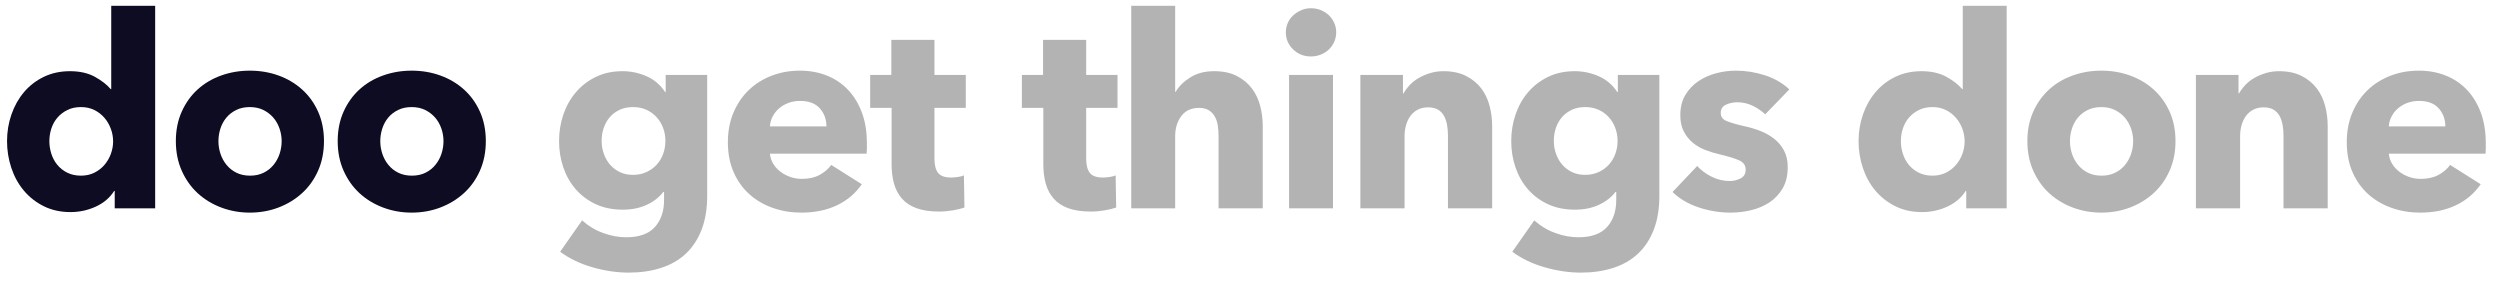 <?xml version="1.0" encoding="UTF-8"?>
<svg width="168px" height="19px" viewBox="0 0 168 19" version="1.1" xmlns="http://www.w3.org/2000/svg" xmlns:xlink="http://www.w3.org/1999/xlink">
    <!-- Generator: Sketch 64 (93537) - https://sketch.com -->
    <title>doo get things done</title>
    <desc>Created with Sketch.</desc>
    <g id="Web" stroke="none" stroke-width="1" fill="none" fill-rule="evenodd">
        <g id="Desktop-HD" transform="translate(-637, -30)" fill-rule="nonzero">
            <g id="Group-2">
                <g id="doo-get-things-done" transform="translate(637.473, 30.392)">
                    <path d="M4.266,13.86 C4.866,13.86 5.433,13.737 5.967,13.491 C6.501,13.245 6.912,12.894 7.2,12.438 L7.2,12.438 L7.236,12.438 L7.236,13.608 L9.954,13.608 L9.954,3.23296945e-13 L7.002,3.23296945e-13 L7.002,5.598 L6.966,5.598 C6.714,5.298 6.36,5.022 5.904,4.77 C5.448,4.518 4.89,4.392 4.23,4.392 C3.582,4.392 2.997,4.518 2.475,4.77 C1.953,5.022 1.509,5.364 1.143,5.796 C0.777,6.228 0.495,6.729 0.297,7.299 C0.099,7.869 3.18323146e-12,8.466 3.18323146e-12,9.09 C3.18323146e-12,9.714 0.096,10.314 0.288,10.89 C0.48,11.466 0.759,11.973 1.125,12.411 C1.491,12.849 1.938,13.2 2.466,13.464 C2.994,13.728 3.594,13.86 4.266,13.86 Z M4.968,11.412 C4.62,11.412 4.314,11.346 4.05,11.214 C3.786,11.082 3.564,10.908 3.384,10.692 C3.204,10.476 3.069,10.227 2.979,9.945 C2.889,9.663 2.844,9.378 2.844,9.09 C2.844,8.802 2.889,8.52 2.979,8.244 C3.069,7.968 3.204,7.725 3.384,7.515 C3.564,7.305 3.786,7.134 4.05,7.002 C4.314,6.87 4.62,6.804 4.968,6.804 C5.304,6.804 5.604,6.87 5.868,7.002 C6.132,7.134 6.357,7.308 6.543,7.524 C6.729,7.74 6.873,7.986 6.975,8.262 C7.077,8.538 7.128,8.82 7.128,9.108 C7.128,9.396 7.077,9.678 6.975,9.954 C6.873,10.23 6.729,10.476 6.543,10.692 C6.357,10.908 6.132,11.082 5.868,11.214 C5.604,11.346 5.304,11.412 4.968,11.412 Z M16.312,13.896 C16.996,13.896 17.638,13.782 18.238,13.554 C18.838,13.326 19.366,13.005 19.822,12.591 C20.278,12.177 20.638,11.673 20.902,11.079 C21.166,10.485 21.298,9.822 21.298,9.09 C21.298,8.358 21.166,7.698 20.902,7.11 C20.638,6.522 20.278,6.024 19.822,5.616 C19.366,5.208 18.838,4.896 18.238,4.68 C17.638,4.464 16.996,4.356 16.312,4.356 C15.64,4.356 15.001,4.464 14.395,4.68 C13.789,4.896 13.261,5.208 12.811,5.616 C12.361,6.024 12.004,6.522 11.74,7.11 C11.476,7.698 11.344,8.358 11.344,9.09 C11.344,9.822 11.476,10.485 11.74,11.079 C12.004,11.673 12.361,12.177 12.811,12.591 C13.261,13.005 13.789,13.326 14.395,13.554 C15.001,13.782 15.64,13.896 16.312,13.896 Z M16.33,11.412 C15.982,11.412 15.676,11.346 15.412,11.214 C15.148,11.082 14.926,10.905 14.746,10.683 C14.566,10.461 14.431,10.212 14.341,9.936 C14.251,9.66 14.206,9.378 14.206,9.09 C14.206,8.802 14.251,8.52 14.341,8.244 C14.431,7.968 14.563,7.725 14.737,7.515 C14.911,7.305 15.13,7.134 15.394,7.002 C15.658,6.87 15.964,6.804 16.312,6.804 C16.66,6.804 16.966,6.87 17.23,7.002 C17.494,7.134 17.716,7.305 17.896,7.515 C18.076,7.725 18.214,7.968 18.31,8.244 C18.406,8.52 18.454,8.802 18.454,9.09 C18.454,9.378 18.409,9.66 18.319,9.936 C18.229,10.212 18.094,10.461 17.914,10.683 C17.734,10.905 17.512,11.082 17.248,11.214 C16.984,11.346 16.678,11.412 16.33,11.412 Z M27.188,13.896 C27.872,13.896 28.514,13.782 29.114,13.554 C29.714,13.326 30.242,13.005 30.698,12.591 C31.154,12.177 31.514,11.673 31.778,11.079 C32.042,10.485 32.174,9.822 32.174,9.09 C32.174,8.358 32.042,7.698 31.778,7.11 C31.514,6.522 31.154,6.024 30.698,5.616 C30.242,5.208 29.714,4.896 29.114,4.68 C28.514,4.464 27.872,4.356 27.188,4.356 C26.516,4.356 25.877,4.464 25.271,4.68 C24.665,4.896 24.137,5.208 23.687,5.616 C23.237,6.024 22.88,6.522 22.616,7.11 C22.352,7.698 22.22,8.358 22.22,9.09 C22.22,9.822 22.352,10.485 22.616,11.079 C22.88,11.673 23.237,12.177 23.687,12.591 C24.137,13.005 24.665,13.326 25.271,13.554 C25.877,13.782 26.516,13.896 27.188,13.896 Z M27.206,11.412 C26.858,11.412 26.552,11.346 26.288,11.214 C26.024,11.082 25.802,10.905 25.622,10.683 C25.442,10.461 25.307,10.212 25.217,9.936 C25.127,9.66 25.082,9.378 25.082,9.09 C25.082,8.802 25.127,8.52 25.217,8.244 C25.307,7.968 25.439,7.725 25.613,7.515 C25.787,7.305 26.006,7.134 26.27,7.002 C26.534,6.87 26.84,6.804 27.188,6.804 C27.536,6.804 27.842,6.87 28.106,7.002 C28.37,7.134 28.592,7.305 28.772,7.515 C28.952,7.725 29.09,7.968 29.186,8.244 C29.282,8.52 29.33,8.802 29.33,9.09 C29.33,9.378 29.285,9.66 29.195,9.936 C29.105,10.212 28.97,10.461 28.79,10.683 C28.61,10.905 28.388,11.082 28.124,11.214 C27.86,11.346 27.554,11.412 27.206,11.412 Z" id="doo" fill="#0D0C22"></path>
                    <path d="M41.776,17.928 C42.568,17.928 43.291,17.823 43.945,17.613 C44.599,17.403 45.154,17.085 45.61,16.659 C46.066,16.233 46.42,15.696 46.672,15.048 C46.924,14.4 47.05,13.638 47.05,12.762 L47.05,12.762 L47.05,4.644 L44.26,4.644 L44.26,5.796 L44.224,5.796 C43.912,5.316 43.498,4.962 42.982,4.734 C42.466,4.506 41.926,4.392 41.362,4.392 C40.69,4.392 40.09,4.521 39.562,4.779 C39.034,5.037 38.587,5.382 38.221,5.814 C37.855,6.246 37.576,6.744 37.384,7.308 C37.192,7.872 37.096,8.466 37.096,9.09 C37.096,9.714 37.192,10.305 37.384,10.863 C37.576,11.421 37.855,11.91 38.221,12.33 C38.587,12.75 39.034,13.083 39.562,13.329 C40.09,13.575 40.696,13.698 41.38,13.698 C41.98,13.698 42.514,13.59 42.982,13.374 C43.45,13.158 43.822,12.87 44.098,12.51 L44.098,12.51 L44.152,12.51 L44.152,13.05 C44.152,13.806 43.945,14.412 43.531,14.868 C43.117,15.324 42.478,15.552 41.614,15.552 C41.11,15.552 40.597,15.459 40.075,15.273 C39.553,15.087 39.076,14.802 38.644,14.418 L38.644,14.418 L37.168,16.524 C37.78,16.98 38.503,17.328 39.337,17.568 C40.171,17.808 40.984,17.928 41.776,17.928 Z M42.064,11.358 C41.728,11.358 41.431,11.295 41.173,11.169 C40.915,11.043 40.696,10.875 40.516,10.665 C40.336,10.455 40.198,10.212 40.102,9.936 C40.006,9.66 39.958,9.372 39.958,9.072 C39.958,8.76 40.006,8.466 40.102,8.19 C40.198,7.914 40.336,7.674 40.516,7.47 C40.696,7.266 40.915,7.104 41.173,6.984 C41.431,6.864 41.728,6.804 42.064,6.804 C42.4,6.804 42.7,6.864 42.964,6.984 C43.228,7.104 43.456,7.269 43.648,7.479 C43.84,7.689 43.987,7.932 44.089,8.208 C44.191,8.484 44.242,8.772 44.242,9.072 C44.242,9.384 44.191,9.678 44.089,9.954 C43.987,10.23 43.843,10.47 43.657,10.674 C43.471,10.878 43.243,11.043 42.973,11.169 C42.703,11.295 42.4,11.358 42.064,11.358 Z M53.372,13.896 C54.284,13.896 55.085,13.731 55.775,13.401 C56.465,13.071 57.02,12.6 57.44,11.988 L57.44,11.988 L55.388,10.692 C55.184,10.968 54.92,11.193 54.596,11.367 C54.272,11.541 53.876,11.628 53.408,11.628 C53.144,11.628 52.889,11.586 52.643,11.502 C52.397,11.418 52.175,11.301 51.977,11.151 C51.779,11.001 51.617,10.824 51.491,10.62 C51.365,10.416 51.29,10.188 51.266,9.936 L51.266,9.936 L57.764,9.936 C57.776,9.828 57.782,9.714 57.782,9.594 L57.782,9.594 L57.782,9.234 C57.782,8.466 57.671,7.782 57.449,7.182 C57.227,6.582 56.918,6.072 56.522,5.652 C56.126,5.232 55.652,4.911 55.1,4.689 C54.548,4.467 53.942,4.356 53.282,4.356 C52.598,4.356 51.962,4.47 51.374,4.698 C50.786,4.926 50.276,5.247 49.844,5.661 C49.412,6.075 49.07,6.579 48.818,7.173 C48.566,7.767 48.44,8.43 48.44,9.162 C48.44,9.918 48.569,10.59 48.827,11.178 C49.085,11.766 49.439,12.261 49.889,12.663 C50.339,13.065 50.864,13.371 51.464,13.581 C52.064,13.791 52.7,13.896 53.372,13.896 Z M55.064,8.1 L51.266,8.1 C51.278,7.872 51.338,7.653 51.446,7.443 C51.554,7.233 51.698,7.05 51.878,6.894 C52.058,6.738 52.268,6.615 52.508,6.525 C52.748,6.435 53.012,6.39 53.3,6.39 C53.888,6.39 54.329,6.558 54.623,6.894 C54.917,7.23 55.064,7.632 55.064,8.1 L55.064,8.1 Z M62.628,13.824 C62.94,13.824 63.252,13.797 63.564,13.743 C63.876,13.689 64.134,13.626 64.338,13.554 L64.338,13.554 L64.302,11.394 C64.194,11.442 64.059,11.478 63.897,11.502 C63.735,11.526 63.582,11.538 63.438,11.538 C63.018,11.538 62.727,11.433 62.565,11.223 C62.403,11.013 62.322,10.698 62.322,10.278 L62.322,10.278 L62.322,6.858 L64.428,6.858 L64.428,4.644 L62.322,4.644 L62.322,2.286 L59.424,2.286 L59.424,4.644 L58.002,4.644 L58.002,6.858 L59.442,6.858 L59.442,10.638 C59.442,11.118 59.496,11.553 59.604,11.943 C59.712,12.333 59.889,12.669 60.135,12.951 C60.381,13.233 60.708,13.449 61.116,13.599 C61.524,13.749 62.028,13.824 62.628,13.824 Z M72.824,13.824 C73.136,13.824 73.448,13.797 73.76,13.743 C74.072,13.689 74.33,13.626 74.534,13.554 L74.534,13.554 L74.498,11.394 C74.39,11.442 74.255,11.478 74.093,11.502 C73.931,11.526 73.778,11.538 73.634,11.538 C73.214,11.538 72.923,11.433 72.761,11.223 C72.599,11.013 72.518,10.698 72.518,10.278 L72.518,10.278 L72.518,6.858 L74.624,6.858 L74.624,4.644 L72.518,4.644 L72.518,2.286 L69.62,2.286 L69.62,4.644 L68.198,4.644 L68.198,6.858 L69.638,6.858 L69.638,10.638 C69.638,11.118 69.692,11.553 69.8,11.943 C69.908,12.333 70.085,12.669 70.331,12.951 C70.577,13.233 70.904,13.449 71.312,13.599 C71.72,13.749 72.224,13.824 72.824,13.824 Z M78.498,13.608 L78.498,8.766 C78.498,8.226 78.636,7.773 78.912,7.407 C79.188,7.041 79.584,6.858 80.1,6.858 C80.364,6.858 80.58,6.909 80.748,7.011 C80.916,7.113 81.051,7.251 81.153,7.425 C81.255,7.599 81.324,7.8 81.36,8.028 C81.396,8.256 81.414,8.496 81.414,8.748 L81.414,8.748 L81.414,13.608 L84.384,13.608 L84.384,8.064 C84.384,7.62 84.327,7.176 84.213,6.732 C84.099,6.288 83.913,5.895 83.655,5.553 C83.397,5.211 83.061,4.932 82.647,4.716 C82.233,4.5 81.72,4.392 81.108,4.392 C80.484,4.392 79.95,4.533 79.506,4.815 C79.062,5.097 78.738,5.418 78.534,5.778 L78.534,5.778 L78.498,5.778 L78.498,-5.68434189e-14 L75.546,-5.68434189e-14 L75.546,13.608 L78.498,13.608 Z M87.628,3.402 C87.856,3.402 88.075,3.36 88.285,3.276 C88.495,3.192 88.675,3.078 88.825,2.934 C88.975,2.79 89.095,2.619 89.185,2.421 C89.275,2.223 89.32,2.01 89.32,1.782 C89.32,1.554 89.275,1.341 89.185,1.143 C89.095,0.945 88.975,0.774 88.825,0.63 C88.675,0.486 88.495,0.372 88.285,0.288 C88.075,0.204 87.856,0.162 87.628,0.162 C87.388,0.162 87.166,0.207 86.962,0.297 C86.758,0.387 86.578,0.504 86.422,0.648 C86.266,0.792 86.146,0.963 86.062,1.161 C85.978,1.359 85.936,1.566 85.936,1.782 C85.936,2.226 86.098,2.607 86.422,2.925 C86.746,3.243 87.148,3.402 87.628,3.402 Z M89.104,13.608 L89.104,4.644 L86.152,4.644 L86.152,13.608 L89.104,13.608 Z M93.914,13.608 L93.914,8.748 C93.914,8.496 93.947,8.253 94.013,8.019 C94.079,7.785 94.178,7.578 94.31,7.398 C94.442,7.218 94.607,7.077 94.805,6.975 C95.003,6.873 95.234,6.822 95.498,6.822 C95.762,6.822 95.981,6.873 96.155,6.975 C96.329,7.077 96.464,7.215 96.56,7.389 C96.656,7.563 96.725,7.764 96.767,7.992 C96.809,8.22 96.83,8.46 96.83,8.712 L96.83,8.712 L96.83,13.608 L99.8,13.608 L99.8,8.064 C99.8,7.62 99.743,7.176 99.629,6.732 C99.515,6.288 99.329,5.895 99.071,5.553 C98.813,5.211 98.474,4.932 98.054,4.716 C97.634,4.5 97.124,4.392 96.524,4.392 C96.212,4.392 95.918,4.434 95.642,4.518 C95.366,4.602 95.111,4.71 94.877,4.842 C94.643,4.974 94.439,5.133 94.265,5.319 C94.091,5.505 93.95,5.694 93.842,5.886 L93.842,5.886 L93.806,5.886 L93.806,4.644 L90.944,4.644 L90.944,13.608 L93.914,13.608 Z M105.762,17.928 C106.554,17.928 107.277,17.823 107.931,17.613 C108.585,17.403 109.14,17.085 109.596,16.659 C110.052,16.233 110.406,15.696 110.658,15.048 C110.91,14.4 111.036,13.638 111.036,12.762 L111.036,12.762 L111.036,4.644 L108.246,4.644 L108.246,5.796 L108.21,5.796 C107.898,5.316 107.484,4.962 106.968,4.734 C106.452,4.506 105.912,4.392 105.348,4.392 C104.676,4.392 104.076,4.521 103.548,4.779 C103.02,5.037 102.573,5.382 102.207,5.814 C101.841,6.246 101.562,6.744 101.37,7.308 C101.178,7.872 101.082,8.466 101.082,9.09 C101.082,9.714 101.178,10.305 101.37,10.863 C101.562,11.421 101.841,11.91 102.207,12.33 C102.573,12.75 103.02,13.083 103.548,13.329 C104.076,13.575 104.682,13.698 105.366,13.698 C105.966,13.698 106.5,13.59 106.968,13.374 C107.436,13.158 107.808,12.87 108.084,12.51 L108.084,12.51 L108.138,12.51 L108.138,13.05 C108.138,13.806 107.931,14.412 107.517,14.868 C107.103,15.324 106.464,15.552 105.6,15.552 C105.096,15.552 104.583,15.459 104.061,15.273 C103.539,15.087 103.062,14.802 102.63,14.418 L102.63,14.418 L101.154,16.524 C101.766,16.98 102.489,17.328 103.323,17.568 C104.157,17.808 104.97,17.928 105.762,17.928 Z M106.05,11.358 C105.714,11.358 105.417,11.295 105.159,11.169 C104.901,11.043 104.682,10.875 104.502,10.665 C104.322,10.455 104.184,10.212 104.088,9.936 C103.992,9.66 103.944,9.372 103.944,9.072 C103.944,8.76 103.992,8.466 104.088,8.19 C104.184,7.914 104.322,7.674 104.502,7.47 C104.682,7.266 104.901,7.104 105.159,6.984 C105.417,6.864 105.714,6.804 106.05,6.804 C106.386,6.804 106.686,6.864 106.95,6.984 C107.214,7.104 107.442,7.269 107.634,7.479 C107.826,7.689 107.973,7.932 108.075,8.208 C108.177,8.484 108.228,8.772 108.228,9.072 C108.228,9.384 108.177,9.678 108.075,9.954 C107.973,10.23 107.829,10.47 107.643,10.674 C107.457,10.878 107.229,11.043 106.959,11.169 C106.689,11.295 106.386,11.358 106.05,11.358 Z M115.828,13.896 C116.284,13.896 116.74,13.842 117.196,13.734 C117.652,13.626 118.063,13.452 118.429,13.212 C118.795,12.972 119.092,12.657 119.32,12.267 C119.548,11.877 119.662,11.4 119.662,10.836 C119.662,10.404 119.578,10.032 119.41,9.72 C119.242,9.408 119.02,9.144 118.744,8.928 C118.468,8.712 118.159,8.538 117.817,8.406 C117.475,8.274 117.136,8.172 116.8,8.1 C116.224,7.968 115.807,7.848 115.549,7.74 C115.291,7.632 115.162,7.452 115.162,7.2 C115.162,6.936 115.279,6.75 115.513,6.642 C115.747,6.534 116.002,6.48 116.278,6.48 C116.638,6.48 116.98,6.558 117.304,6.714 C117.628,6.87 117.91,7.062 118.15,7.29 L118.15,7.29 L119.77,5.616 C119.326,5.196 118.783,4.881 118.141,4.671 C117.499,4.461 116.842,4.356 116.17,4.356 C115.738,4.356 115.303,4.413 114.865,4.527 C114.427,4.641 114.028,4.818 113.668,5.058 C113.308,5.298 113.014,5.607 112.786,5.985 C112.558,6.363 112.444,6.822 112.444,7.362 C112.444,7.782 112.522,8.142 112.678,8.442 C112.834,8.742 113.035,8.994 113.281,9.198 C113.527,9.402 113.806,9.564 114.118,9.684 C114.43,9.804 114.742,9.9 115.054,9.972 C115.666,10.116 116.116,10.254 116.404,10.386 C116.692,10.518 116.836,10.722 116.836,10.998 C116.836,11.286 116.719,11.487 116.485,11.601 C116.251,11.715 116.014,11.772 115.774,11.772 C115.342,11.772 114.934,11.676 114.55,11.484 C114.166,11.292 113.842,11.052 113.578,10.764 L113.578,10.764 L111.922,12.51 C112.39,12.966 112.975,13.311 113.677,13.545 C114.379,13.779 115.096,13.896 115.828,13.896 Z M128.688,13.86 C129.288,13.86 129.855,13.737 130.389,13.491 C130.923,13.245 131.334,12.894 131.622,12.438 L131.622,12.438 L131.658,12.438 L131.658,13.608 L134.376,13.608 L134.376,-5.68434189e-14 L131.424,-5.68434189e-14 L131.424,5.598 L131.388,5.598 C131.136,5.298 130.782,5.022 130.326,4.77 C129.87,4.518 129.312,4.392 128.652,4.392 C128.004,4.392 127.419,4.518 126.897,4.77 C126.375,5.022 125.931,5.364 125.565,5.796 C125.199,6.228 124.917,6.729 124.719,7.299 C124.521,7.869 124.422,8.466 124.422,9.09 C124.422,9.714 124.518,10.314 124.71,10.89 C124.902,11.466 125.181,11.973 125.547,12.411 C125.913,12.849 126.36,13.2 126.888,13.464 C127.416,13.728 128.016,13.86 128.688,13.86 Z M129.39,11.412 C129.042,11.412 128.736,11.346 128.472,11.214 C128.208,11.082 127.986,10.908 127.806,10.692 C127.626,10.476 127.491,10.227 127.401,9.945 C127.311,9.663 127.266,9.378 127.266,9.09 C127.266,8.802 127.311,8.52 127.401,8.244 C127.491,7.968 127.626,7.725 127.806,7.515 C127.986,7.305 128.208,7.134 128.472,7.002 C128.736,6.87 129.042,6.804 129.39,6.804 C129.726,6.804 130.026,6.87 130.29,7.002 C130.554,7.134 130.779,7.308 130.965,7.524 C131.151,7.74 131.295,7.986 131.397,8.262 C131.499,8.538 131.55,8.82 131.55,9.108 C131.55,9.396 131.499,9.678 131.397,9.954 C131.295,10.23 131.151,10.476 130.965,10.692 C130.779,10.908 130.554,11.082 130.29,11.214 C130.026,11.346 129.726,11.412 129.39,11.412 Z M140.734,13.896 C141.418,13.896 142.06,13.782 142.66,13.554 C143.26,13.326 143.788,13.005 144.244,12.591 C144.7,12.177 145.06,11.673 145.324,11.079 C145.588,10.485 145.72,9.822 145.72,9.09 C145.72,8.358 145.588,7.698 145.324,7.11 C145.06,6.522 144.7,6.024 144.244,5.616 C143.788,5.208 143.26,4.896 142.66,4.68 C142.06,4.464 141.418,4.356 140.734,4.356 C140.062,4.356 139.423,4.464 138.817,4.68 C138.211,4.896 137.683,5.208 137.233,5.616 C136.783,6.024 136.426,6.522 136.162,7.11 C135.898,7.698 135.766,8.358 135.766,9.09 C135.766,9.822 135.898,10.485 136.162,11.079 C136.426,11.673 136.783,12.177 137.233,12.591 C137.683,13.005 138.211,13.326 138.817,13.554 C139.423,13.782 140.062,13.896 140.734,13.896 Z M140.752,11.412 C140.404,11.412 140.098,11.346 139.834,11.214 C139.57,11.082 139.348,10.905 139.168,10.683 C138.988,10.461 138.853,10.212 138.763,9.936 C138.673,9.66 138.628,9.378 138.628,9.09 C138.628,8.802 138.673,8.52 138.763,8.244 C138.853,7.968 138.985,7.725 139.159,7.515 C139.333,7.305 139.552,7.134 139.816,7.002 C140.08,6.87 140.386,6.804 140.734,6.804 C141.082,6.804 141.388,6.87 141.652,7.002 C141.916,7.134 142.138,7.305 142.318,7.515 C142.498,7.725 142.636,7.968 142.732,8.244 C142.828,8.52 142.876,8.802 142.876,9.09 C142.876,9.378 142.831,9.66 142.741,9.936 C142.651,10.212 142.516,10.461 142.336,10.683 C142.156,10.905 141.934,11.082 141.67,11.214 C141.406,11.346 141.1,11.412 140.752,11.412 Z M150.062,13.608 L150.062,8.748 C150.062,8.496 150.095,8.253 150.161,8.019 C150.227,7.785 150.326,7.578 150.458,7.398 C150.59,7.218 150.755,7.077 150.953,6.975 C151.151,6.873 151.382,6.822 151.646,6.822 C151.91,6.822 152.129,6.873 152.303,6.975 C152.477,7.077 152.612,7.215 152.708,7.389 C152.804,7.563 152.873,7.764 152.915,7.992 C152.957,8.22 152.978,8.46 152.978,8.712 L152.978,8.712 L152.978,13.608 L155.948,13.608 L155.948,8.064 C155.948,7.62 155.891,7.176 155.777,6.732 C155.663,6.288 155.477,5.895 155.219,5.553 C154.961,5.211 154.622,4.932 154.202,4.716 C153.782,4.5 153.272,4.392 152.672,4.392 C152.36,4.392 152.066,4.434 151.79,4.518 C151.514,4.602 151.259,4.71 151.025,4.842 C150.791,4.974 150.587,5.133 150.413,5.319 C150.239,5.505 150.098,5.694 149.99,5.886 L149.99,5.886 L149.954,5.886 L149.954,4.644 L147.092,4.644 L147.092,13.608 L150.062,13.608 Z M162.162,13.896 C163.074,13.896 163.875,13.731 164.565,13.401 C165.255,13.071 165.81,12.6 166.23,11.988 L166.23,11.988 L164.178,10.692 C163.974,10.968 163.71,11.193 163.386,11.367 C163.062,11.541 162.666,11.628 162.198,11.628 C161.934,11.628 161.679,11.586 161.433,11.502 C161.187,11.418 160.965,11.301 160.767,11.151 C160.569,11.001 160.407,10.824 160.281,10.62 C160.155,10.416 160.08,10.188 160.056,9.936 L160.056,9.936 L166.554,9.936 C166.566,9.828 166.572,9.714 166.572,9.594 L166.572,9.594 L166.572,9.234 C166.572,8.466 166.461,7.782 166.239,7.182 C166.017,6.582 165.708,6.072 165.312,5.652 C164.916,5.232 164.442,4.911 163.89,4.689 C163.338,4.467 162.732,4.356 162.072,4.356 C161.388,4.356 160.752,4.47 160.164,4.698 C159.576,4.926 159.066,5.247 158.634,5.661 C158.202,6.075 157.86,6.579 157.608,7.173 C157.356,7.767 157.23,8.43 157.23,9.162 C157.23,9.918 157.359,10.59 157.617,11.178 C157.875,11.766 158.229,12.261 158.679,12.663 C159.129,13.065 159.654,13.371 160.254,13.581 C160.854,13.791 161.49,13.896 162.162,13.896 Z M163.854,8.1 L160.056,8.1 C160.068,7.872 160.128,7.653 160.236,7.443 C160.344,7.233 160.488,7.05 160.668,6.894 C160.848,6.738 161.058,6.615 161.298,6.525 C161.538,6.435 161.802,6.39 162.09,6.39 C162.678,6.39 163.119,6.558 163.413,6.894 C163.707,7.23 163.854,7.632 163.854,8.1 L163.854,8.1 Z" id="getthingsdone" fill-opacity="0.3" fill="#000000"></path>
                </g>
            </g>
        </g>
    </g>
</svg>